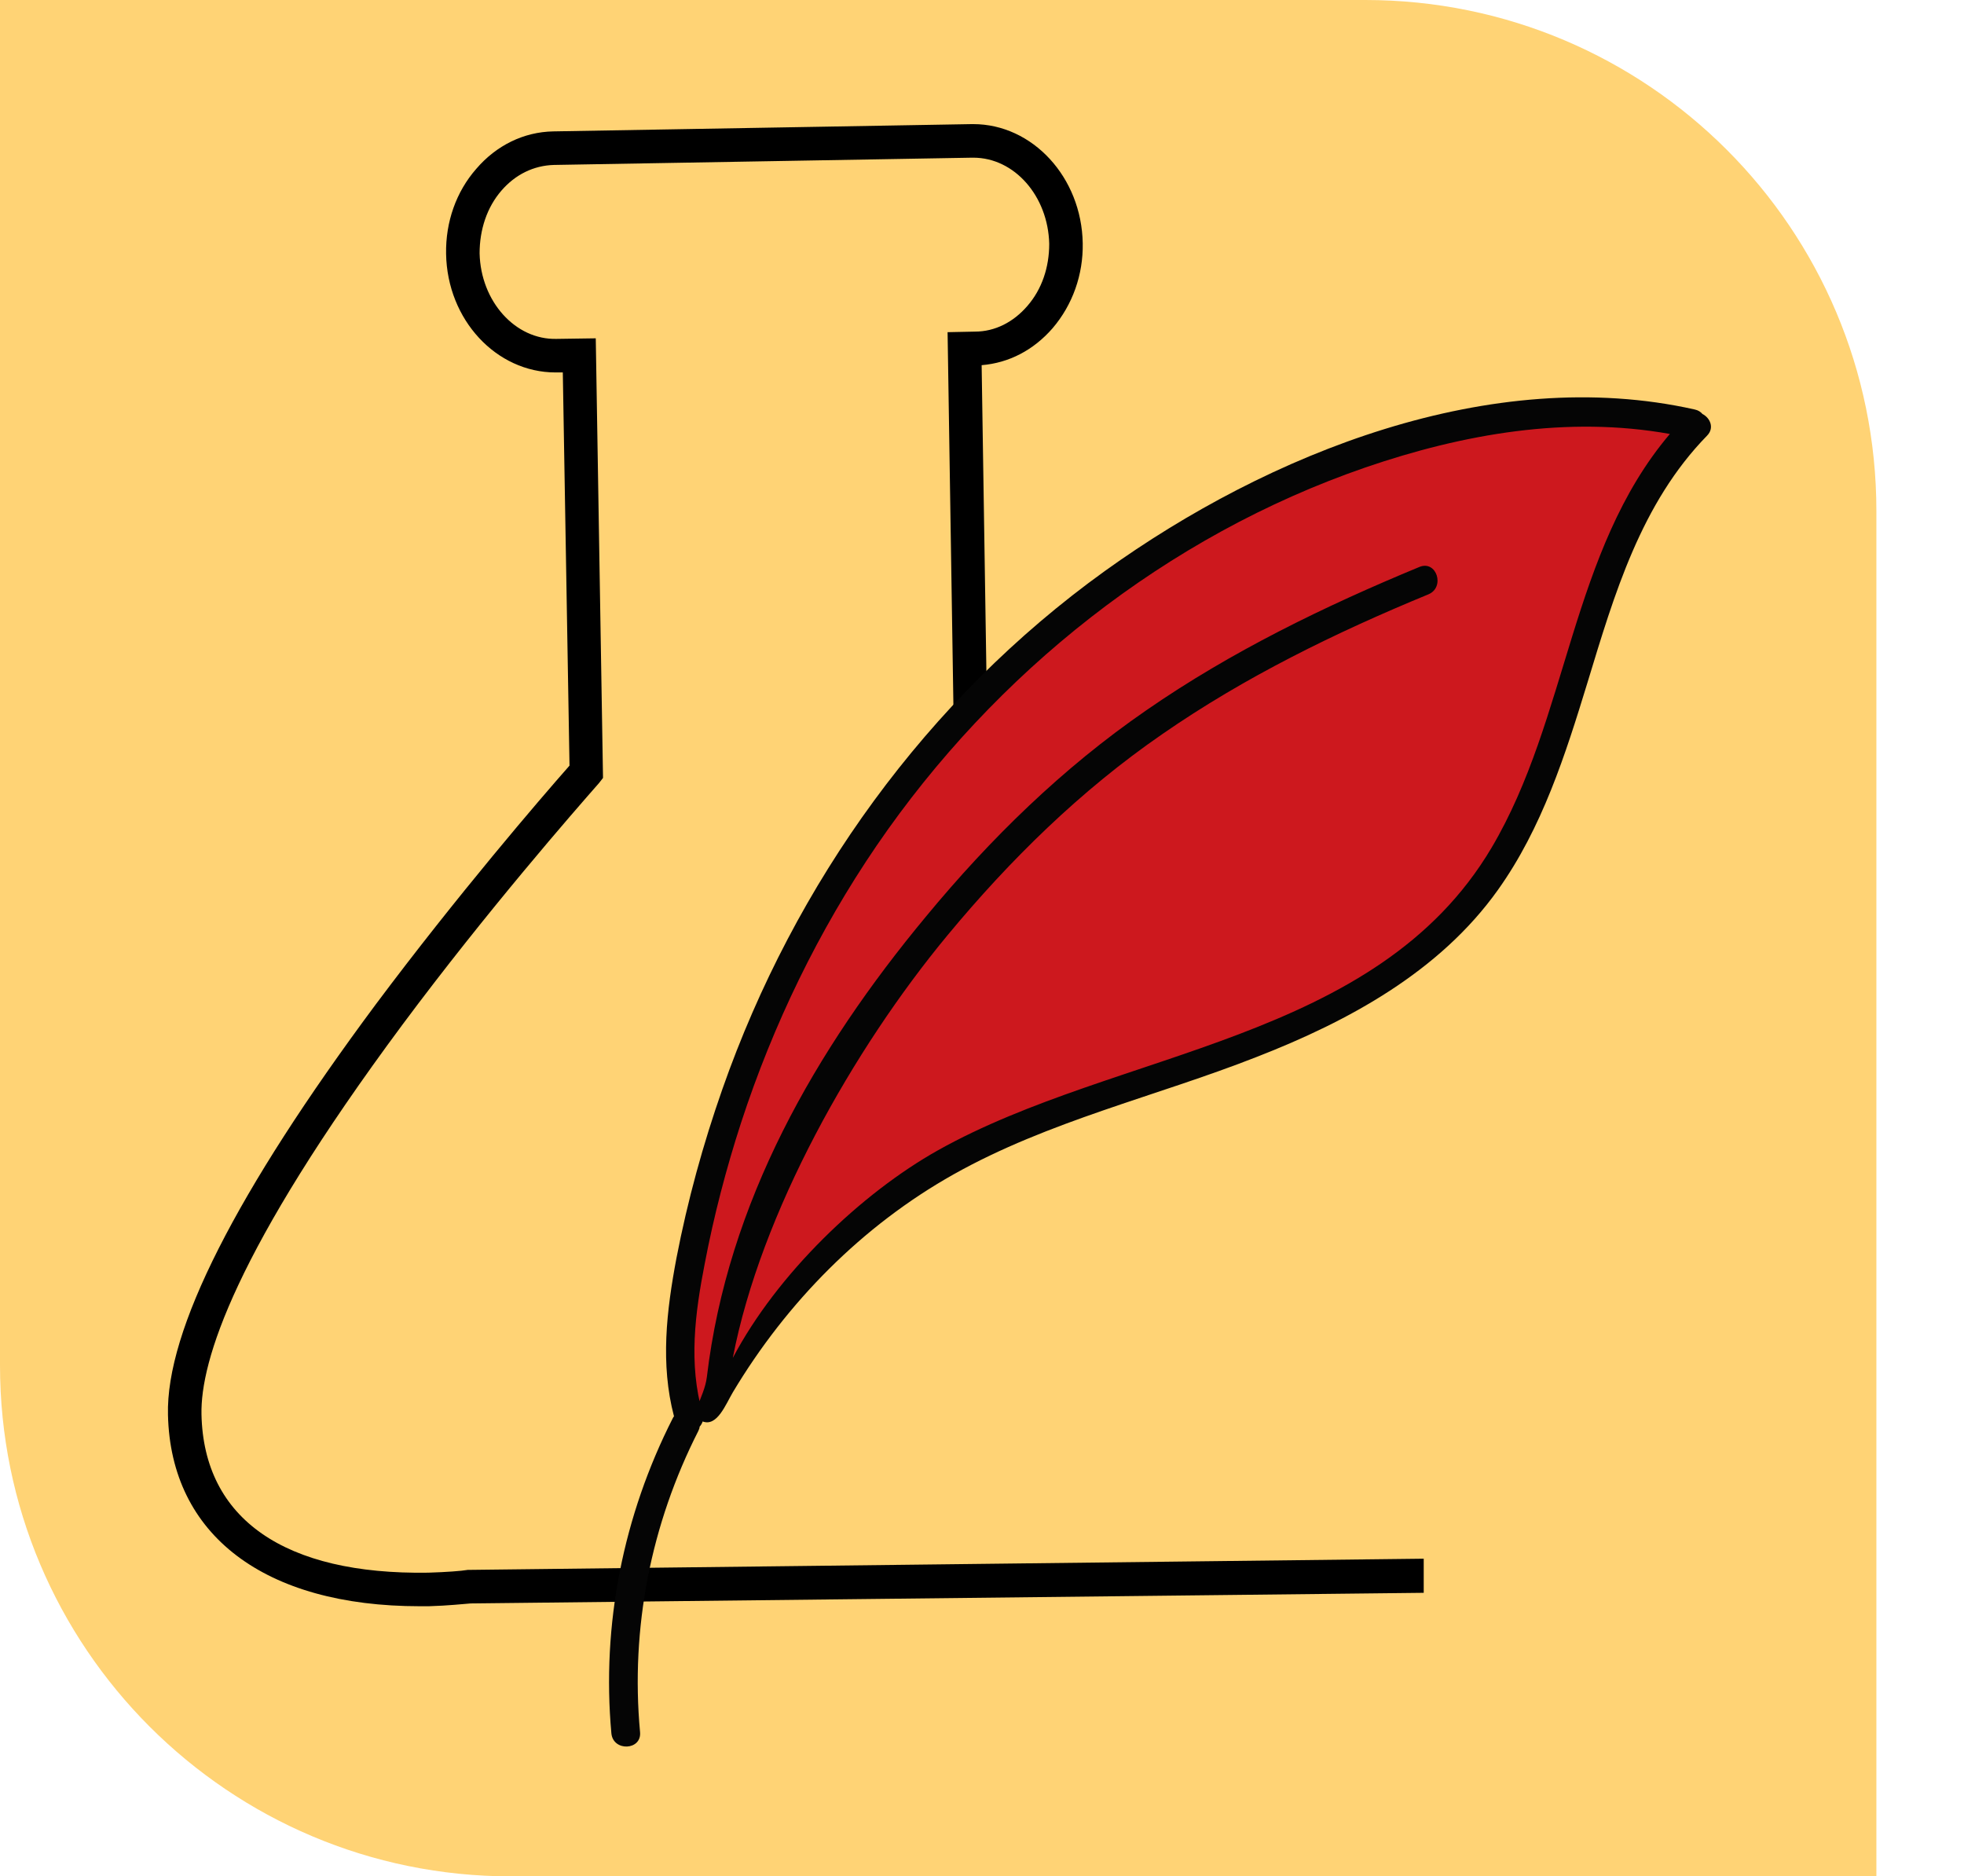 <svg width="269" height="257" viewBox="0 0 269 257" fill="none" xmlns="http://www.w3.org/2000/svg">
<g clip-path="url(#clip0_9_2)">
<path d="M0 0H187C225.66 0 257 31.34 257 70V257H70C31.34 257 0 225.66 0 187V0Z" fill="#FFD375"/>
<path d="M195 213.489L64.311 215.021H64.082C63.164 215.174 61.175 215.327 58.651 215.404C38.993 215.71 27.902 208.05 27.596 193.725C27.443 186.448 32.109 171.357 55.132 140.332C66.759 124.705 78.691 111.069 82.056 107.239L82.592 106.55L81.598 46.339L76.243 46.416C70.583 46.569 65.841 41.283 65.688 34.696C65.688 31.478 66.682 28.414 68.671 26.116C70.583 23.894 73.107 22.669 75.861 22.592L133.151 21.596H133.304C138.964 21.596 143.554 26.882 143.707 33.393C143.707 36.611 142.712 39.598 140.723 41.896C138.811 44.118 136.287 45.42 133.534 45.42L129.786 45.497L130.78 109.154H135.369L134.451 50.016C138.199 49.71 141.565 47.948 144.165 44.96C146.919 41.743 148.372 37.606 148.296 33.317C148.143 24.277 141.412 17 133.304 17H133.075L75.784 17.996C71.731 18.073 67.983 19.911 65.229 23.128C62.475 26.269 61.022 30.406 61.099 34.772C61.252 43.811 67.983 51.012 76.09 51.012H76.32H77.085L78.003 104.865C73.949 109.461 62.628 122.637 51.461 137.574C32.339 163.313 22.701 182.234 23.007 193.802C23.39 210.271 36.24 220 57.504 220H58.727C61.404 219.923 63.393 219.694 64.464 219.617L195 218.161V213.489Z" fill="black"/>
<path d="M99.161 190.023C99.161 190.023 108.585 171.198 119.534 164.02C130.504 156.875 193.838 136.741 201.827 123.042C215.629 99.279 204.971 118.301 210.556 102.511C216.14 86.721 213.324 91.388 219.257 81.293C225.169 71.165 230.052 59.971 229.58 58.964C228.636 56.951 179.057 56.69 162.168 73.451C146.993 88.524 148.266 80.356 129.387 100.678C110.508 121 101.499 143.971 97.861 159.143C94.168 174.304 93.267 196.378 93.267 196.378L99.161 190.023Z" fill="#CD181E"/>
<path d="M233.175 56.702C232.948 56.428 232.601 56.185 232.111 56.084C204.222 49.829 173.759 62.091 151.325 78.21C126.95 95.742 108.852 120.911 98.941 149.175C96.287 156.743 94.178 164.425 92.656 172.287C91.292 179.527 90.429 186.815 92.315 193.994C92.242 194.073 92.187 194.156 92.15 194.243C85.374 207.571 82.38 222.508 83.738 237.413C83.98 239.934 87.907 239.757 87.665 237.236C86.346 222.964 89.159 208.755 95.647 195.993C95.747 195.787 95.814 195.602 95.826 195.406C96.233 194.951 96.445 194.342 96.233 193.588C94.289 186.823 95.193 179.884 96.521 173.09C97.771 166.536 99.457 160.072 101.512 153.741C105.889 140.341 112.116 127.468 120.079 115.807C136.279 92.117 159.791 73.411 187.015 64.025C200.408 59.428 214.701 56.92 228.715 59.438C215.104 75.46 214.841 98.291 204.29 116.115C188.492 142.785 153.177 143.703 128.459 157.557C117.979 163.441 106.467 174.421 100.369 185.987C104.197 166.083 116.899 143.653 129.754 128.126C138.361 117.735 148.03 108.247 159.168 100.568C170.481 92.728 182.904 86.652 195.637 81.406C197.967 80.443 196.764 76.672 194.401 77.657C181.384 83.042 168.622 89.246 157.012 97.281C145.579 105.153 135.635 114.869 126.83 125.531C111.675 143.788 99.661 164.686 96.816 188.598C96.444 191.616 94.115 193.942 96.257 194.7C98.236 195.424 99.383 192.369 100.388 190.676C107.745 178.378 118.108 167.869 130.615 160.845C143.636 153.53 158.361 150.176 172.153 144.753C184.698 139.866 197.181 133.092 205.162 121.89C211.213 113.409 214.409 103.369 217.429 93.492C221.11 81.395 224.749 68.948 233.806 59.673C234.85 58.612 234.228 57.234 233.175 56.702Z" fill="#050505"/>
</g>
<defs>
<clipPath id="clip0_9_2">
<rect width="269" height="257" fill="white"/>
</clipPath>
</defs>
</svg>
